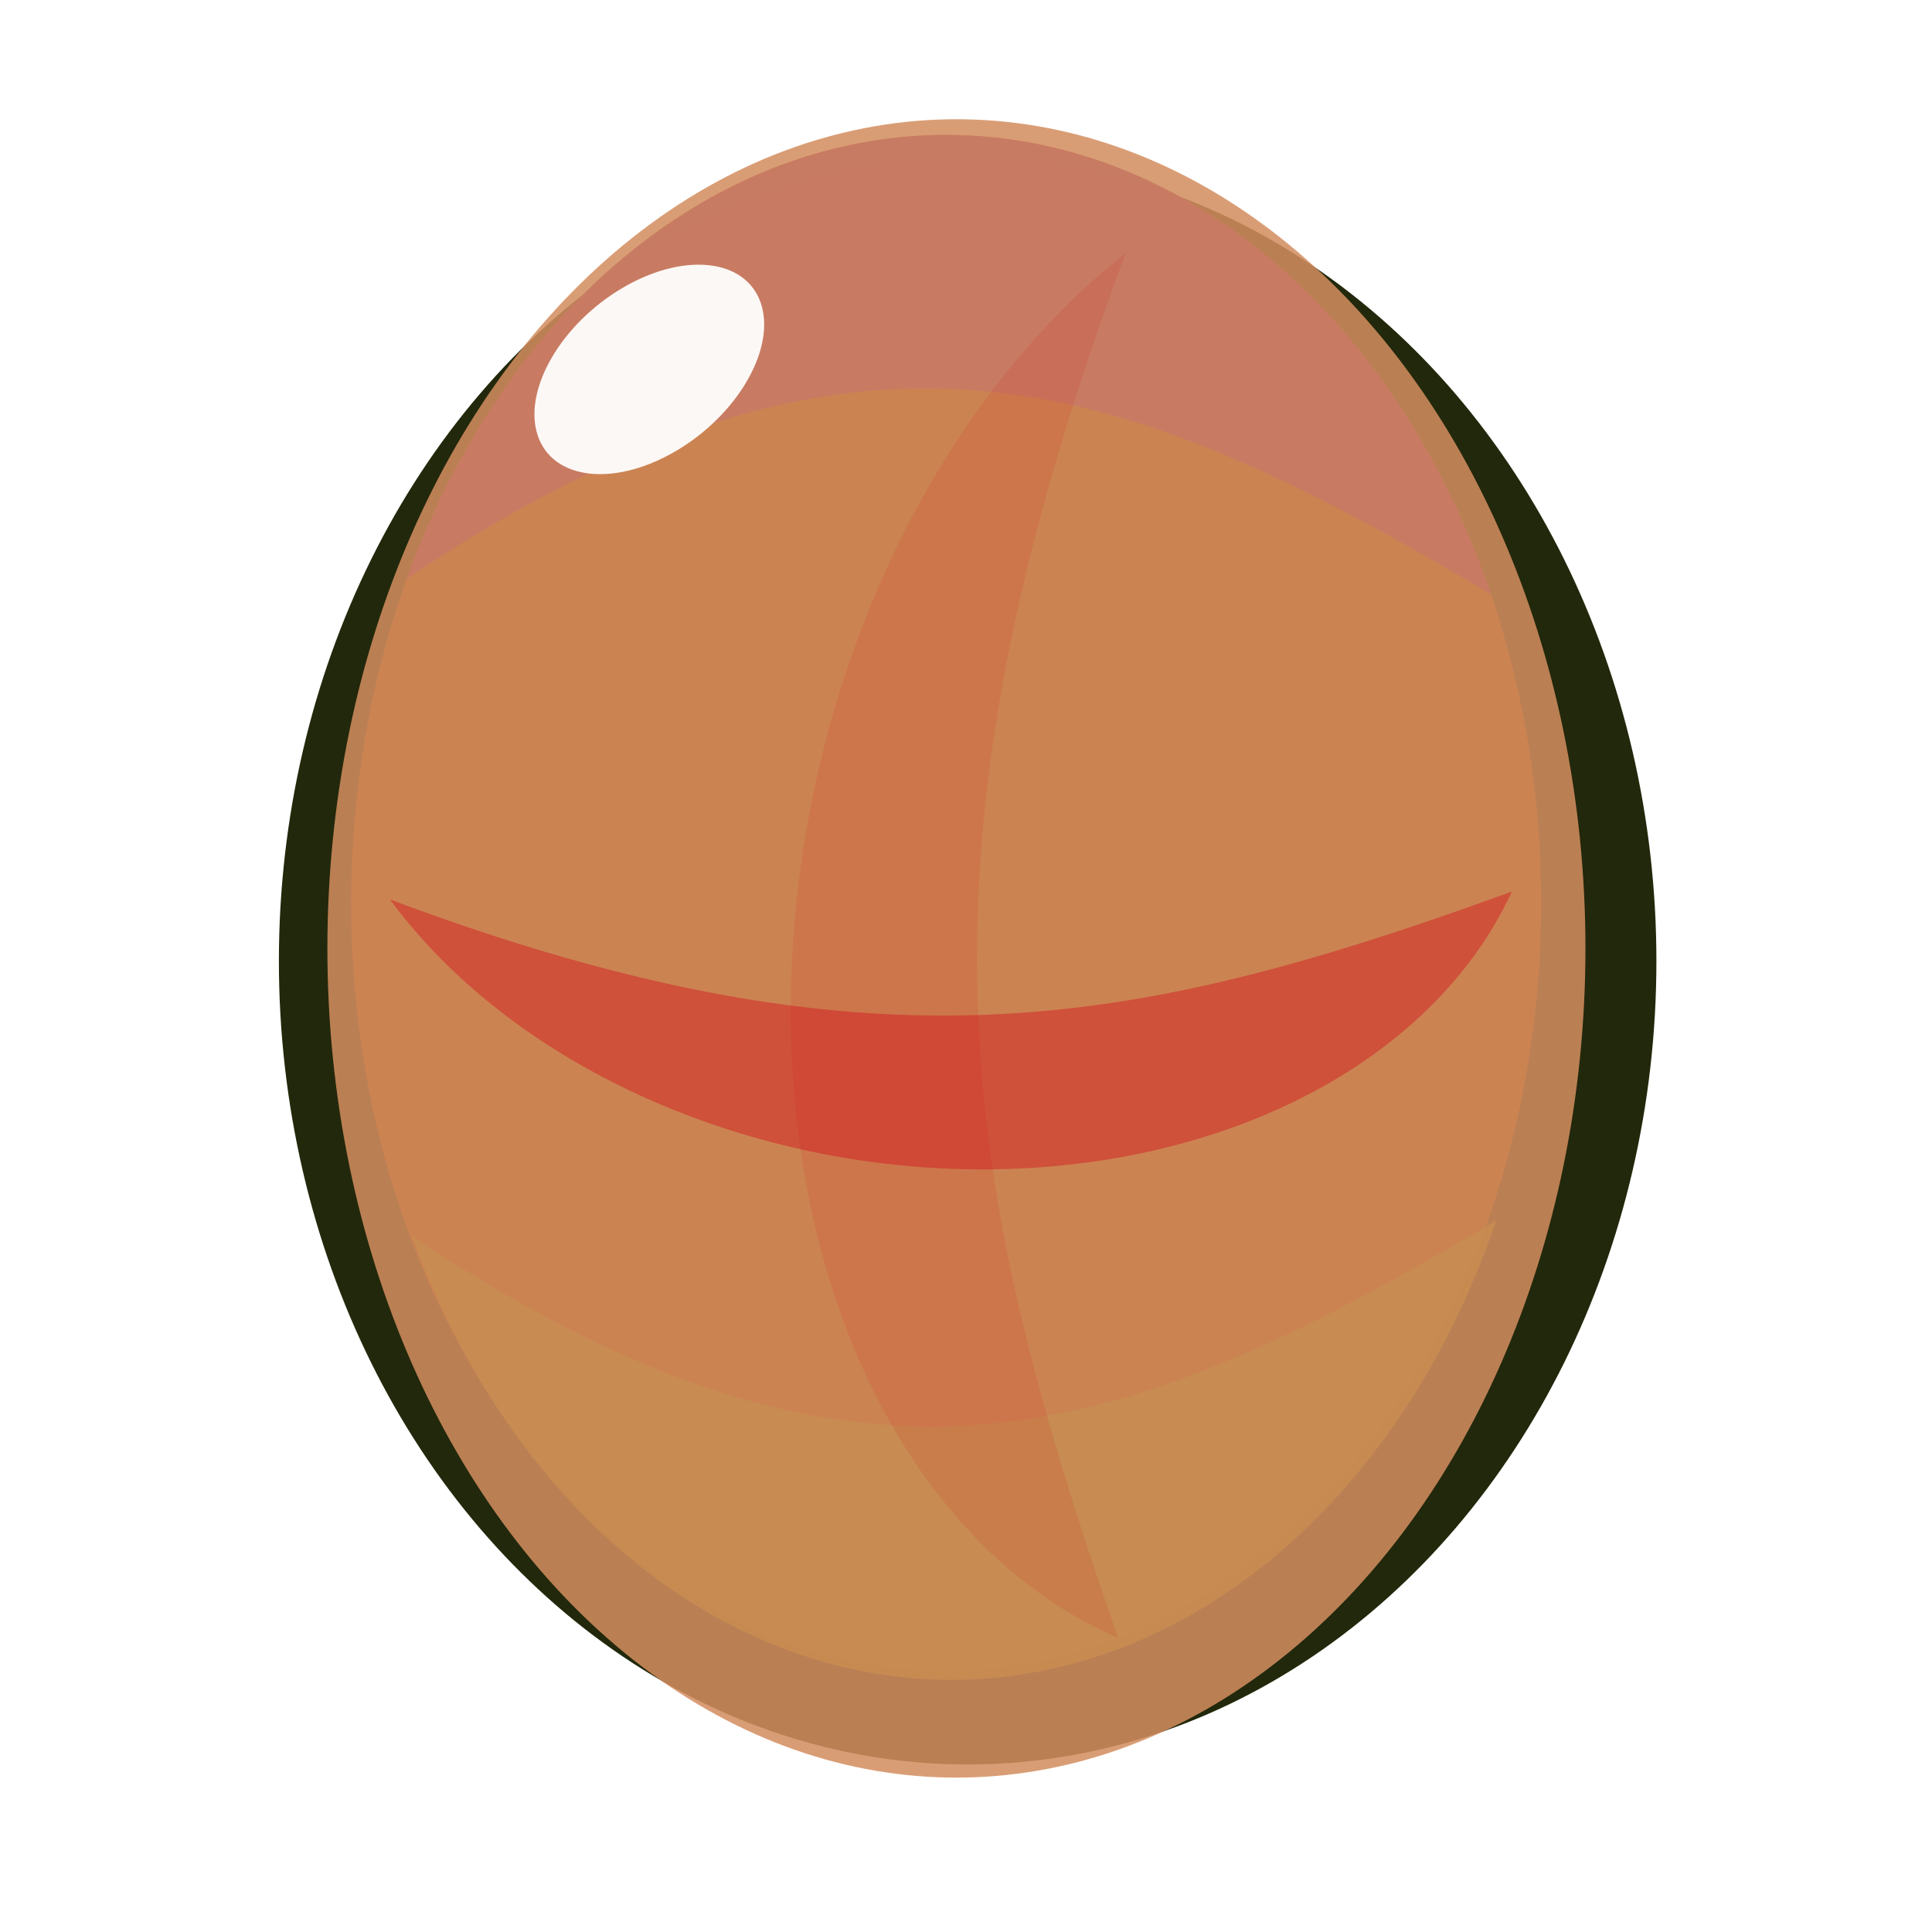<?xml version="1.0" encoding="UTF-8" standalone="no"?>
<!-- Created with Inkscape (http://www.inkscape.org/) -->

<svg
   xmlns:dc="http://purl.org/dc/elements/1.1/"
   xmlns:cc="http://creativecommons.org/ns#"
   xmlns:rdf="http://www.w3.org/1999/02/22-rdf-syntax-ns#"
   xmlns:svg="http://www.w3.org/2000/svg"
   xmlns="http://www.w3.org/2000/svg"
   xmlns:sodipodi="http://sodipodi.sourceforge.net/DTD/sodipodi-0.dtd"
   xmlns:inkscape="http://www.inkscape.org/namespaces/inkscape"
   id="svg2"
   sodipodi:docname="birthstone_agate_01.svg"
   viewBox="0 0 256 256"
   sodipodi:version="0.32"
   inkscape:export-xdpi="90"
   version="1.0"
   inkscape:output_extension="org.inkscape.output.svg.inkscape"
   inkscape:export-ydpi="90"
   inkscape:version="0.92.4 (5da689c313, 2019-01-14)"
   width="256"
   height="256">
  <title
     id="title831">Agate Birthstone</title>
  <sodipodi:namedview
     id="base"
     bordercolor="#666666"
     inkscape:pageshadow="2"
     guidetolerance="10"
     pagecolor="#ffffff"
     gridtolerance="10000"
     inkscape:window-height="1025"
     inkscape:zoom="0.98994949"
     objecttolerance="10"
     showgrid="false"
     borderopacity="1.0"
     inkscape:current-layer="svg2"
     inkscape:cx="-413.71788"
     inkscape:cy="80.682094"
     inkscape:window-y="-8"
     inkscape:window-x="-8"
     inkscape:window-width="1920"
     inkscape:pageopacity="0.0"
     inkscape:document-units="px"
     inkscape:window-maximized="1"
     fit-margin-top="0"
     fit-margin-left="0"
     fit-margin-right="0"
     fit-margin-bottom="0" />
  <defs
     id="defs4">
    <clipPath
       id="clipPath9439"
       clipPathUnits="userSpaceOnUse">
      <path
         id="path9441"
         sodipodi:nodetypes="cccc"
         style="fill:none;stroke:#000000;stroke-width:1px"
         d="m 98.995,417.99 c 215.3,-119.37 317.78,-77.62 501.04,6.06 L 359.605,50.29 98.985,417.99 Z"
         inkscape:connector-curvature="0" />
    </clipPath>
    <filter
       id="filter5650"
       height="1.202"
       width="1.199"
       y="-0.101"
       x="-0.099"
       inkscape:collect="always">
      <feGaussianBlur
         id="feGaussianBlur5652"
         stdDeviation="6.531"
         inkscape:collect="always" />
    </filter>
    <filter
       id="filter6006"
       height="1.154"
       width="1.564"
       y="-0.077"
       x="-0.282"
       inkscape:collect="always">
      <feGaussianBlur
         id="feGaussianBlur6008"
         stdDeviation="18.583"
         inkscape:collect="always" />
    </filter>
    <filter
       id="filter6162"
       height="1.556"
       width="1.309"
       y="-0.278"
       x="-0.155"
       inkscape:collect="always">
      <feGaussianBlur
         id="feGaussianBlur6164"
         stdDeviation="28.423"
         inkscape:collect="always" />
    </filter>
  </defs>
  <g
     id="g6166"
     transform="matrix(3.139,0,0,3.139,-271.564,-965.28)"
     inkscape:label="agate">
    <ellipse
       id="path5859"
       style="fill:#22280b;filter:url(#filter5650)"
       transform="matrix(0.369,0,0,0.436,-103.37,86.563)"
       cx="625.284"
       cy="599.814"
       rx="78.792"
       ry="77.782" />
    <ellipse
       id="path5861"
       style="opacity:0.937;fill:#aa4400"
       transform="matrix(0.111,0,0,0.15,88.33,272.33)"
       cx="343.452"
       cy="488.697"
       rx="226.274"
       ry="216.173" />
    <ellipse
       id="path5863"
       style="opacity:0.937;fill:#800080"
       clip-path="url(#clipPath9439)"
       transform="matrix(0.111,0,0,0.15,88.33,272.33)"
       cx="343.452"
       cy="488.697"
       rx="226.274"
       ry="216.173" />
    <ellipse
       id="path5865"
       style="opacity:0.937;fill:#808000"
       clip-path="url(#clipPath9439)"
       transform="matrix(0.111,0,0,-0.15,88.553,419.3)"
       cx="343.452"
       cy="488.697"
       rx="226.274"
       ry="216.173" />
    <ellipse
       id="path5867"
       style="opacity:0.863;fill:#d38d5f"
       transform="matrix(0.337,0,0,0.45,-83.835,77.631)"
       cx="625.284"
       cy="599.814"
       rx="78.792"
       ry="77.782" />
    <ellipse
       id="path5869"
       style="opacity:0.942;fill:#ffffff"
       transform="matrix(0.485,0.05,-0.499,0.88,226.82,-254.93)"
       cx="418.571"
       cy="633.076"
       rx="8.571"
       ry="5" />
    <ellipse
       id="path5871"
       style="opacity:0.637;fill:#d20816;filter:url(#filter6162)"
       clip-path="url(#clipPath9439)"
       transform="matrix(0.115,1.872e-4,-0.011,-0.091,91.428,381.61)"
       cx="343.452"
       cy="488.697"
       rx="226.274"
       ry="216.173" />
    <ellipse
       id="path5948"
       style="opacity:0.421;fill:#d20816;fill-opacity:0.617;filter:url(#filter6006)"
       clip-path="url(#clipPath9439)"
       transform="matrix(-0.002,0.142,0.11,-0.018,90.608,305.69)"
       cx="343.452"
       cy="488.697"
       rx="226.274"
       ry="216.173" />
  </g>
</svg>
